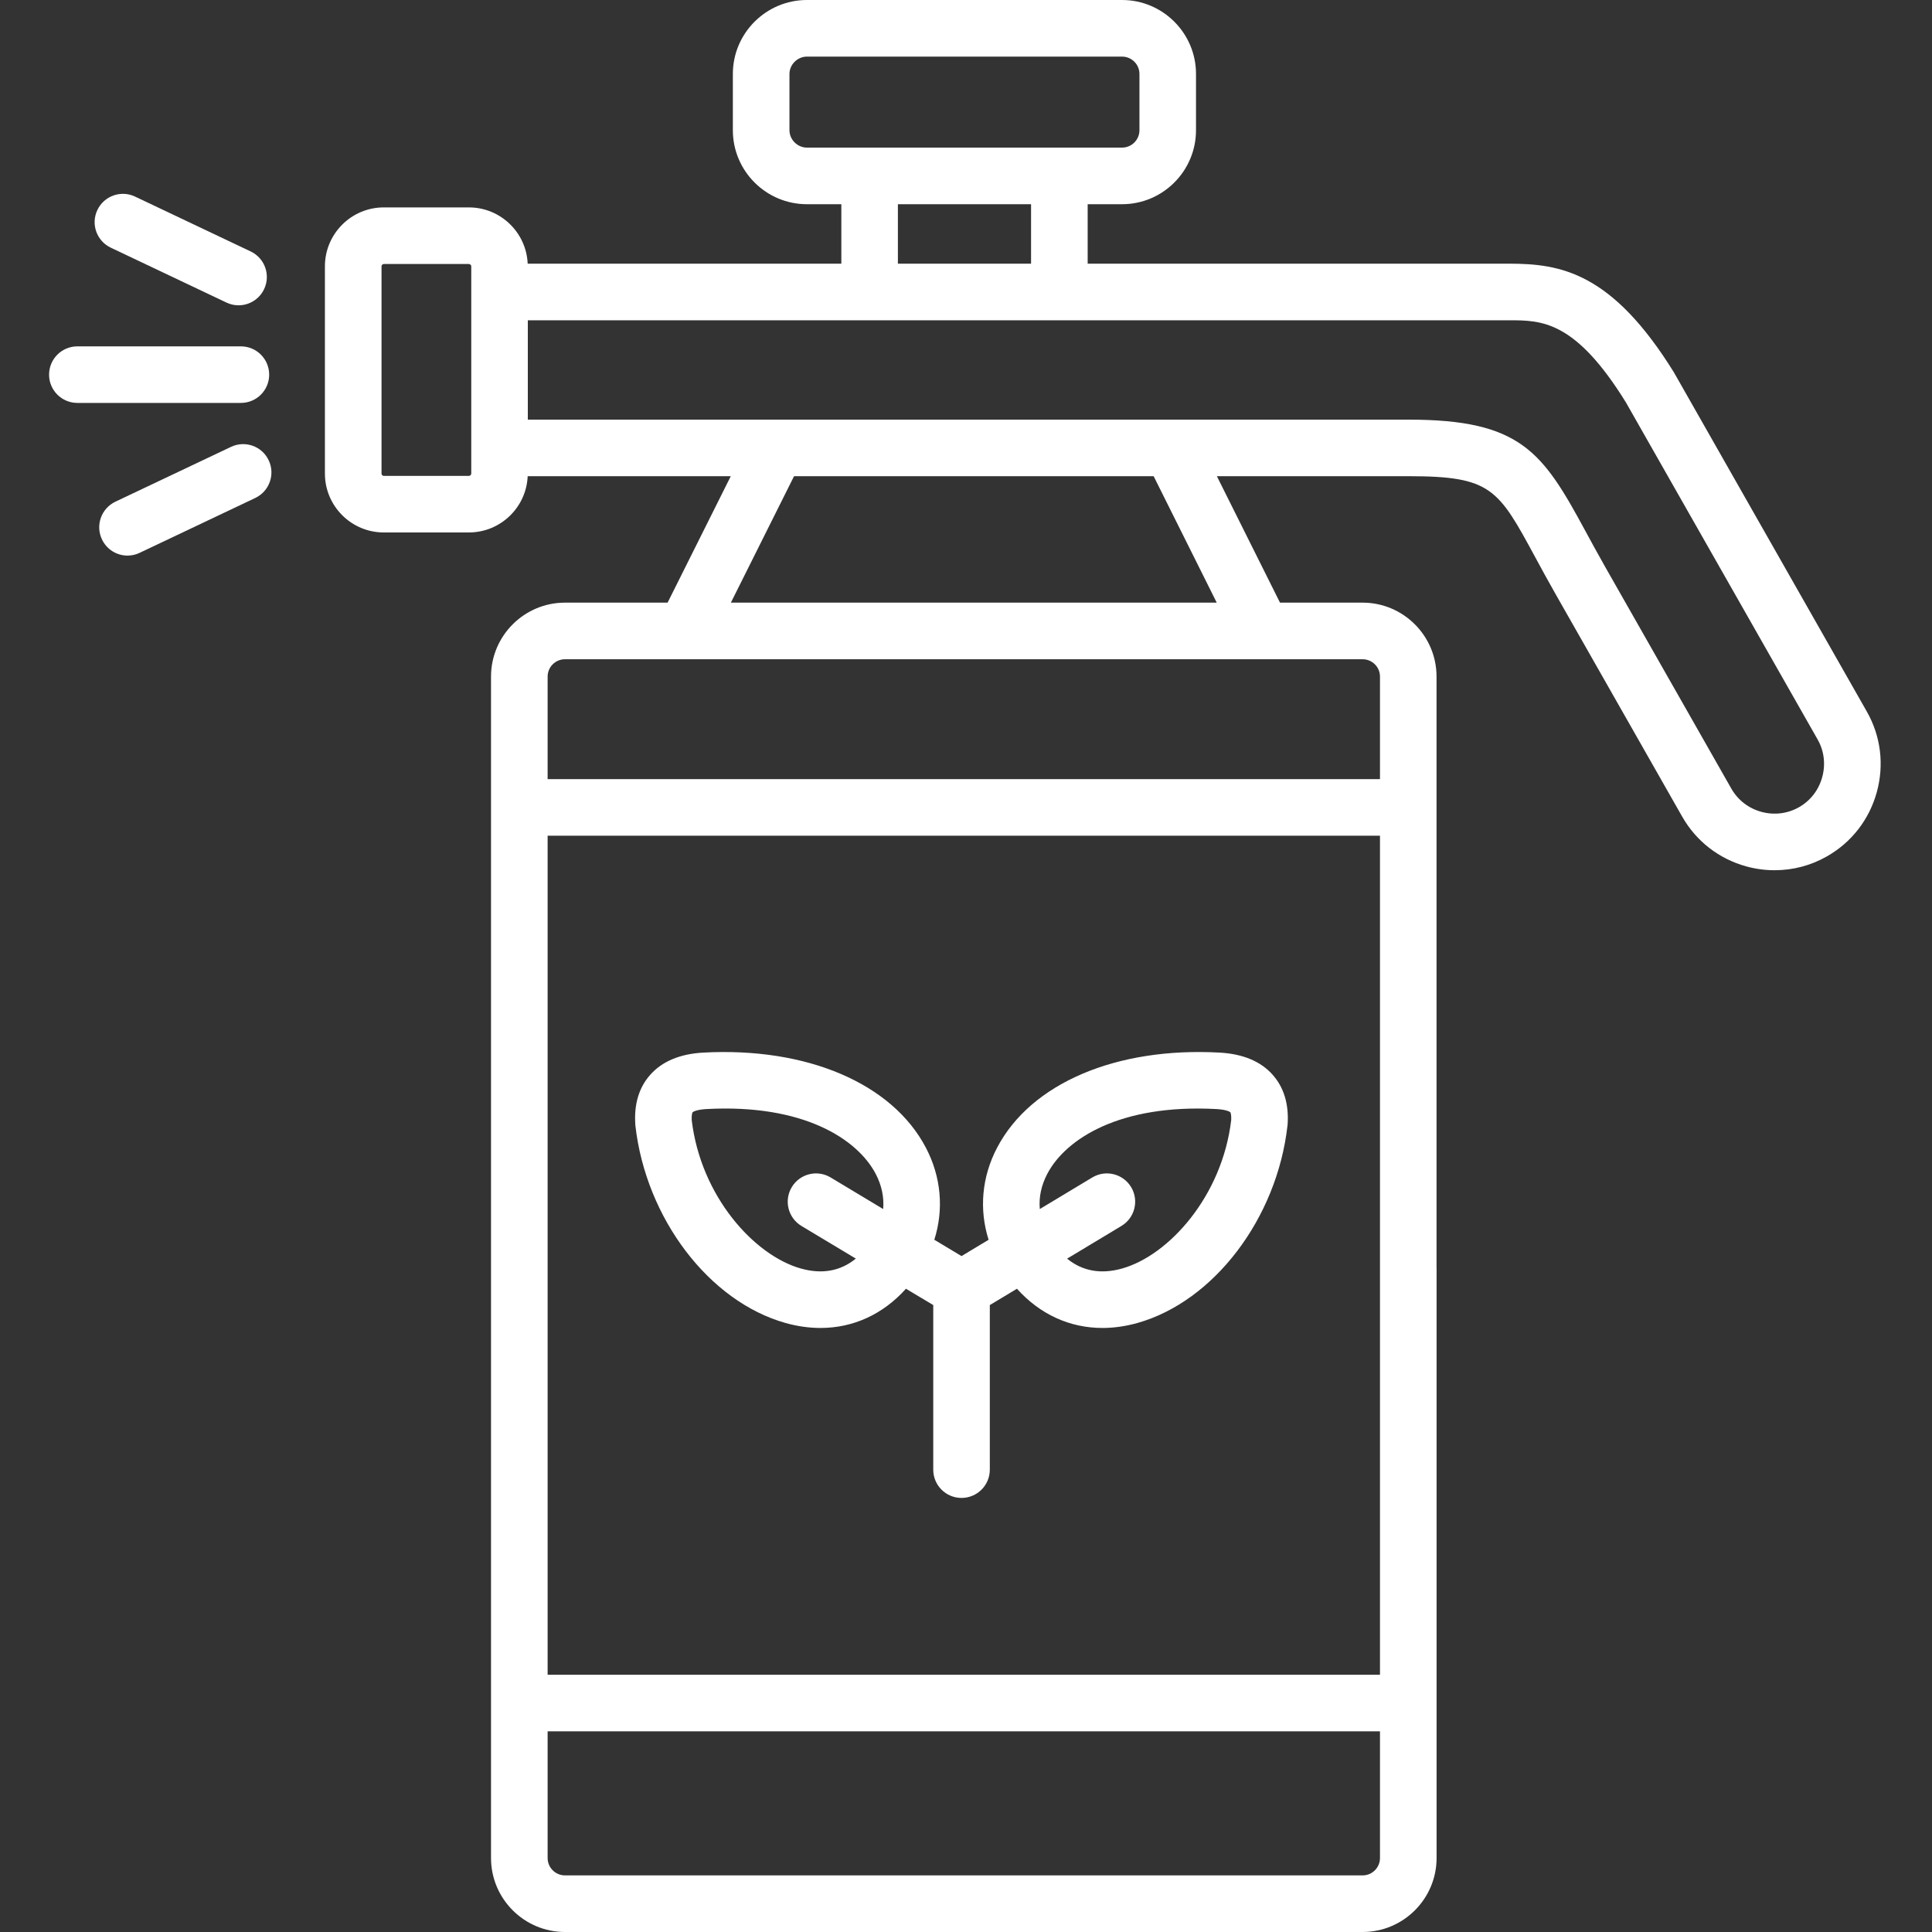 <svg xmlns="http://www.w3.org/2000/svg" width="40" height="40" viewBox="0 0 40 40" fill="none">
  <rect x="0" y="0" width="40" height="40" fill="#333333" stroke="none"/>
  <g clip-path="url(#clip0_207_268)">
    <path d="M5.573 7.757C5.573 7.433 5.311 7.171 4.987 7.171H1.602C1.278 7.171 1.016 7.433 1.016 7.757C1.016 8.08 1.278 8.342 1.602 8.342H4.987C5.311 8.342 5.573 8.08 5.573 7.757Z" fill="white"/>
    <path d="M2.294 5.128L4.688 6.264C4.769 6.303 4.854 6.321 4.938 6.321C5.158 6.321 5.368 6.197 5.468 5.986C5.607 5.694 5.482 5.344 5.19 5.206L2.796 4.07C2.504 3.931 2.154 4.056 2.016 4.348C1.877 4.64 2.001 4.989 2.294 5.128Z" fill="white"/>
    <path d="M4.783 9.252L2.389 10.387C2.097 10.526 1.972 10.876 2.111 11.168C2.211 11.379 2.421 11.503 2.64 11.503C2.725 11.503 2.81 11.485 2.891 11.446L5.285 10.31C5.577 10.171 5.702 9.822 5.563 9.53C5.425 9.237 5.075 9.113 4.783 9.252Z" fill="white"/>
    <path d="M19.907 31.013C20.231 31.013 20.493 30.751 20.493 30.427V27.02L21.055 26.682C21.533 27.214 22.15 27.494 22.825 27.494C23.06 27.494 23.303 27.46 23.549 27.391C25.131 26.946 26.438 25.228 26.656 23.305C26.658 23.296 26.659 23.286 26.659 23.276C26.686 22.858 26.581 22.513 26.349 22.252C26.103 21.974 25.734 21.82 25.252 21.793C23.11 21.675 21.345 22.428 20.646 23.758C20.325 24.367 20.269 25.04 20.468 25.668L19.907 26.006L19.344 25.668C19.543 25.04 19.488 24.368 19.168 23.759C18.469 22.429 16.704 21.676 14.559 21.793C14.078 21.82 13.709 21.974 13.463 22.252C13.23 22.513 13.126 22.858 13.153 23.276C13.154 23.286 13.155 23.296 13.155 23.305C13.374 25.228 14.681 26.946 16.263 27.391C16.509 27.46 16.752 27.494 16.988 27.494C17.662 27.494 18.279 27.214 18.757 26.682L19.322 27.02V30.427C19.321 30.751 19.584 31.013 19.907 31.013ZM21.683 24.303C22.061 23.583 23.181 22.853 25.187 22.962C25.387 22.973 25.463 23.017 25.473 23.029C25.478 23.036 25.496 23.082 25.491 23.188C25.304 24.768 24.198 25.991 23.232 26.263C22.791 26.387 22.41 26.317 22.093 26.059L23.218 25.382C23.496 25.215 23.585 24.855 23.419 24.578C23.252 24.301 22.892 24.211 22.615 24.378L21.528 25.032C21.506 24.787 21.558 24.541 21.683 24.303ZM18.285 25.032L17.197 24.378C16.919 24.211 16.56 24.301 16.393 24.578C16.226 24.856 16.316 25.215 16.593 25.382L17.719 26.058C17.402 26.317 17.02 26.387 16.58 26.263C15.614 25.991 14.508 24.768 14.321 23.188C14.316 23.082 14.334 23.035 14.339 23.029C14.349 23.017 14.425 22.973 14.624 22.962C16.632 22.852 17.752 23.583 18.13 24.303C18.255 24.541 18.306 24.788 18.285 25.032Z" fill="white"/>
    <path d="M38.65 14.731L34.675 7.742C34.672 7.736 34.668 7.729 34.665 7.723C33.373 5.632 32.308 5.459 31.241 5.459H22.519V4.228H23.231C24.075 4.228 24.762 3.541 24.762 2.696V1.531C24.762 0.687 24.075 0 23.231 0H16.707C15.861 0 15.173 0.687 15.173 1.531V2.696C15.173 3.541 15.861 4.228 16.707 4.228H17.419V5.459H10.925C10.897 4.812 10.362 4.294 9.707 4.294H7.946C7.274 4.294 6.727 4.841 6.727 5.513V9.805C6.727 10.477 7.274 11.024 7.946 11.024H9.707C10.362 11.024 10.897 10.506 10.925 9.859H15.13L13.822 12.477H11.698C10.853 12.477 10.166 13.164 10.166 14.008V38.468C10.166 39.313 10.853 40 11.698 40H28.211C29.056 40 29.743 39.313 29.743 38.468V26.273C29.743 25.949 29.481 25.687 29.157 25.687C28.833 25.687 28.571 25.949 28.571 26.273V34.674H11.338V17.302H28.441C28.764 17.302 29.026 17.04 29.026 16.717C29.026 16.393 28.764 16.131 28.441 16.131H11.338V14.008C11.338 13.81 11.499 13.649 11.697 13.649H28.211C28.41 13.649 28.571 13.81 28.571 14.008V16.131H21.665C21.342 16.131 21.079 16.393 21.079 16.717C21.079 17.04 21.342 17.302 21.665 17.302H28.571V27.569C28.571 27.892 28.833 28.155 29.157 28.155C29.48 28.155 29.742 27.892 29.742 27.569V14.008C29.742 13.164 29.055 12.477 28.211 12.477H26.501L25.194 9.859H29.157C30.878 9.859 31.017 10.117 31.791 11.547C31.915 11.776 32.056 12.036 32.218 12.32L34.826 16.904C35.115 17.414 35.587 17.781 36.155 17.938C36.35 17.991 36.548 18.018 36.745 18.017C37.12 18.017 37.49 17.921 37.823 17.731C38.333 17.442 38.7 16.97 38.857 16.401C39.013 15.833 38.94 15.24 38.65 14.731ZM9.757 9.805C9.757 9.83 9.733 9.853 9.707 9.853H7.946C7.921 9.853 7.899 9.831 7.899 9.805V5.513C7.899 5.488 7.921 5.466 7.946 5.466H9.707C9.733 5.466 9.757 5.488 9.757 5.513V9.805ZM28.571 35.845V38.468C28.571 38.667 28.41 38.828 28.211 38.828H11.698C11.499 38.828 11.338 38.667 11.338 38.468V35.845H28.571ZM16.707 3.056C16.511 3.056 16.345 2.892 16.345 2.696V1.531C16.345 1.336 16.511 1.172 16.707 1.172H23.231C23.429 1.172 23.591 1.333 23.591 1.531V2.696C23.591 2.895 23.429 3.056 23.231 3.056H16.707ZM21.347 4.228V5.459H18.59V4.228H21.347ZM15.132 12.477L16.44 9.859H23.885L25.191 12.477H15.132ZM37.727 16.09C37.654 16.357 37.483 16.578 37.245 16.713C37.008 16.847 36.731 16.881 36.466 16.808C36.2 16.735 35.98 16.564 35.844 16.325L33.236 11.741C33.08 11.467 32.943 11.213 32.821 10.989C31.935 9.352 31.483 8.688 29.157 8.688H10.928V6.631H31.241C31.914 6.631 32.61 6.63 33.662 8.33L37.632 15.31C37.767 15.547 37.8 15.824 37.727 16.09Z" fill="white"/>
  </g>
  <defs>
    <clipPath id="clip0_207_268">
      <rect width="40" height="40" fill="white"/>
    </clipPath>
  </defs>
</svg>